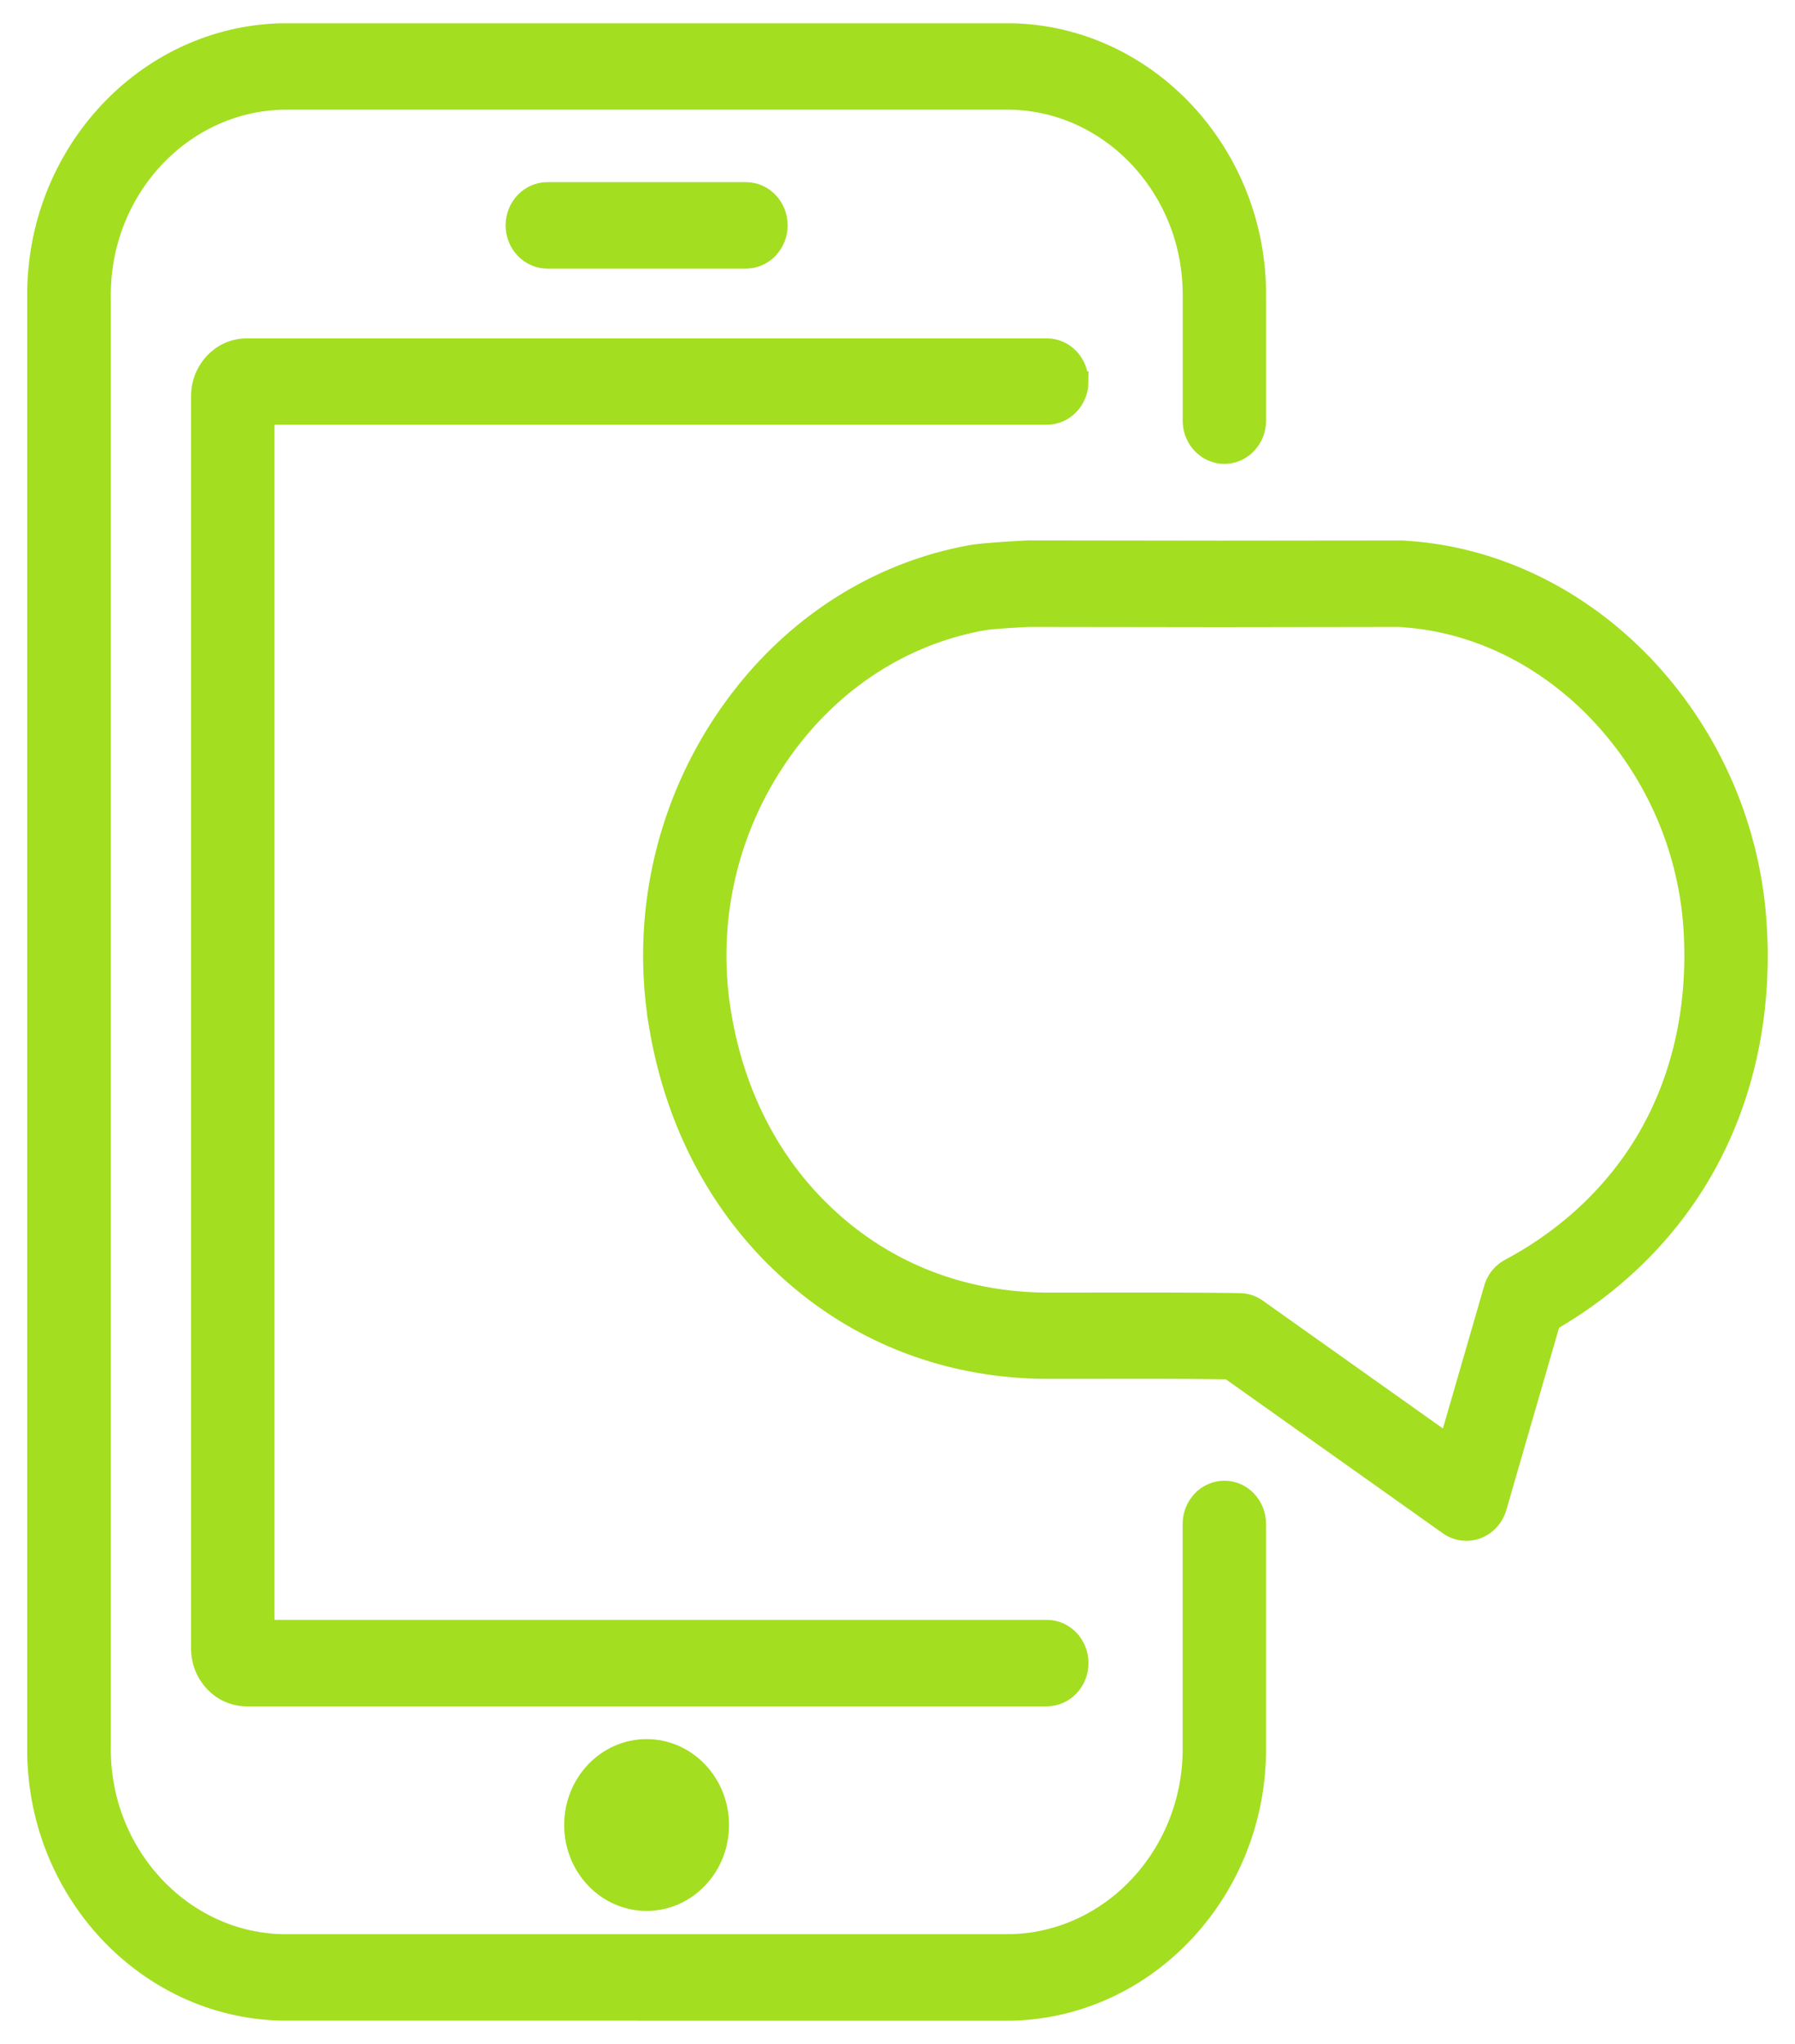 <svg xmlns="http://www.w3.org/2000/svg" width="58" height="66" viewBox="0 0 58 66">
    <g fill="#9EDC15" fill-rule="nonzero" stroke="#9EDC15" stroke-width=".658" opacity=".95"
       transform="matrix(-1 0 0 1 57 1)">
        <path d="M20.244 43.195l2.948.002c3.12-.018 5.966-1.096 8.234-3.112s3.75-4.781 4.28-7.997a13.607 13.607 0 0 0-2.078-9.747c-1.914-2.89-4.75-4.813-7.985-5.408-.326-.061-1.148-.117-1.868-.154l-6.232.008-5.847-.006-.478.038c-2.813.274-5.48 1.65-7.512 3.872a13.37 13.37 0 0 0-3.451 8.005c-.21 2.797.323 5.477 1.534 7.747 1.148 2.154 2.91 3.946 5.114 5.213l1.741 6.013c.095.326.331.582.634.696a.986.986 0 0 0 .914-.123l7.09-5.029a191.76 191.76 0 0 1 2.962-.018zm-3.859-1.926l-6.196 4.395-1.463-5.053a1.046 1.046 0 0 0-.512-.64c-2.023-1.08-3.632-2.659-4.645-4.566-1.016-1.901-1.459-4.165-1.286-6.544a11.182 11.182 0 0 1 2.897-6.693c1.69-1.85 3.902-2.997 6.226-3.221l.37-.032 5.77.008 6.21-.008c.543.029 1.24.066 1.53.122 2.704.499 5.071 2.104 6.67 4.523a11.388 11.388 0 0 1 1.746 8.168c-.446 2.717-1.685 5.045-3.587 6.733-1.899 1.691-4.296 2.592-6.923 2.608l-2.943-.002c-1.191 0-2.65.005-3.314.021a.96.96 0 0 0-.55.181z"/>
        <path d="M22.158 11.32c0 .59.458 1.067 1.018 1.067H48.46v39.25H23.176c-.562 0-1.018.478-1.018 1.067 0 .59.458 1.067 1.018 1.067h25.855c.806 0 1.466-.688 1.466-1.536V11.792c0-.848-.66-1.536-1.466-1.536H23.179c-.563-.003-1.02.477-1.02 1.064z"/>
        <path d="M36.112 63.92h11.786c4.409-.093 7.952-3.925 7.893-8.53V8.618C55.845 4 52.301.17 47.875.08H24.322C19.913.168 16.37 4 16.42 8.605v3.979c0 .59.458 1.067 1.018 1.067.562 0 1.018-.478 1.018-1.067V8.592c-.043-3.45 2.604-6.312 5.88-6.379H47.85c3.294.067 5.942 2.928 5.898 6.392v46.798c.046 3.45-2.599 6.314-5.875 6.384H24.35c-3.294-.07-5.936-2.934-5.893-6.398v-7.178c0-.59-.458-1.067-1.018-1.067-.563 0-1.018.477-1.018 1.067v7.165c-.054 4.619 3.484 8.453 7.911 8.547h11.78v-.003z"/>
        <ellipse cx="36.107" cy="57.933" rx="2.334" ry="2.445"/>
        <path d="M39.315 7.344c.562 0 1.018-.477 1.018-1.067 0-.589-.458-1.066-1.018-1.066h-6.418c-.562 0-1.018.477-1.018 1.066 0 .59.458 1.067 1.018 1.067h6.418z"/>
    </g>
</svg>